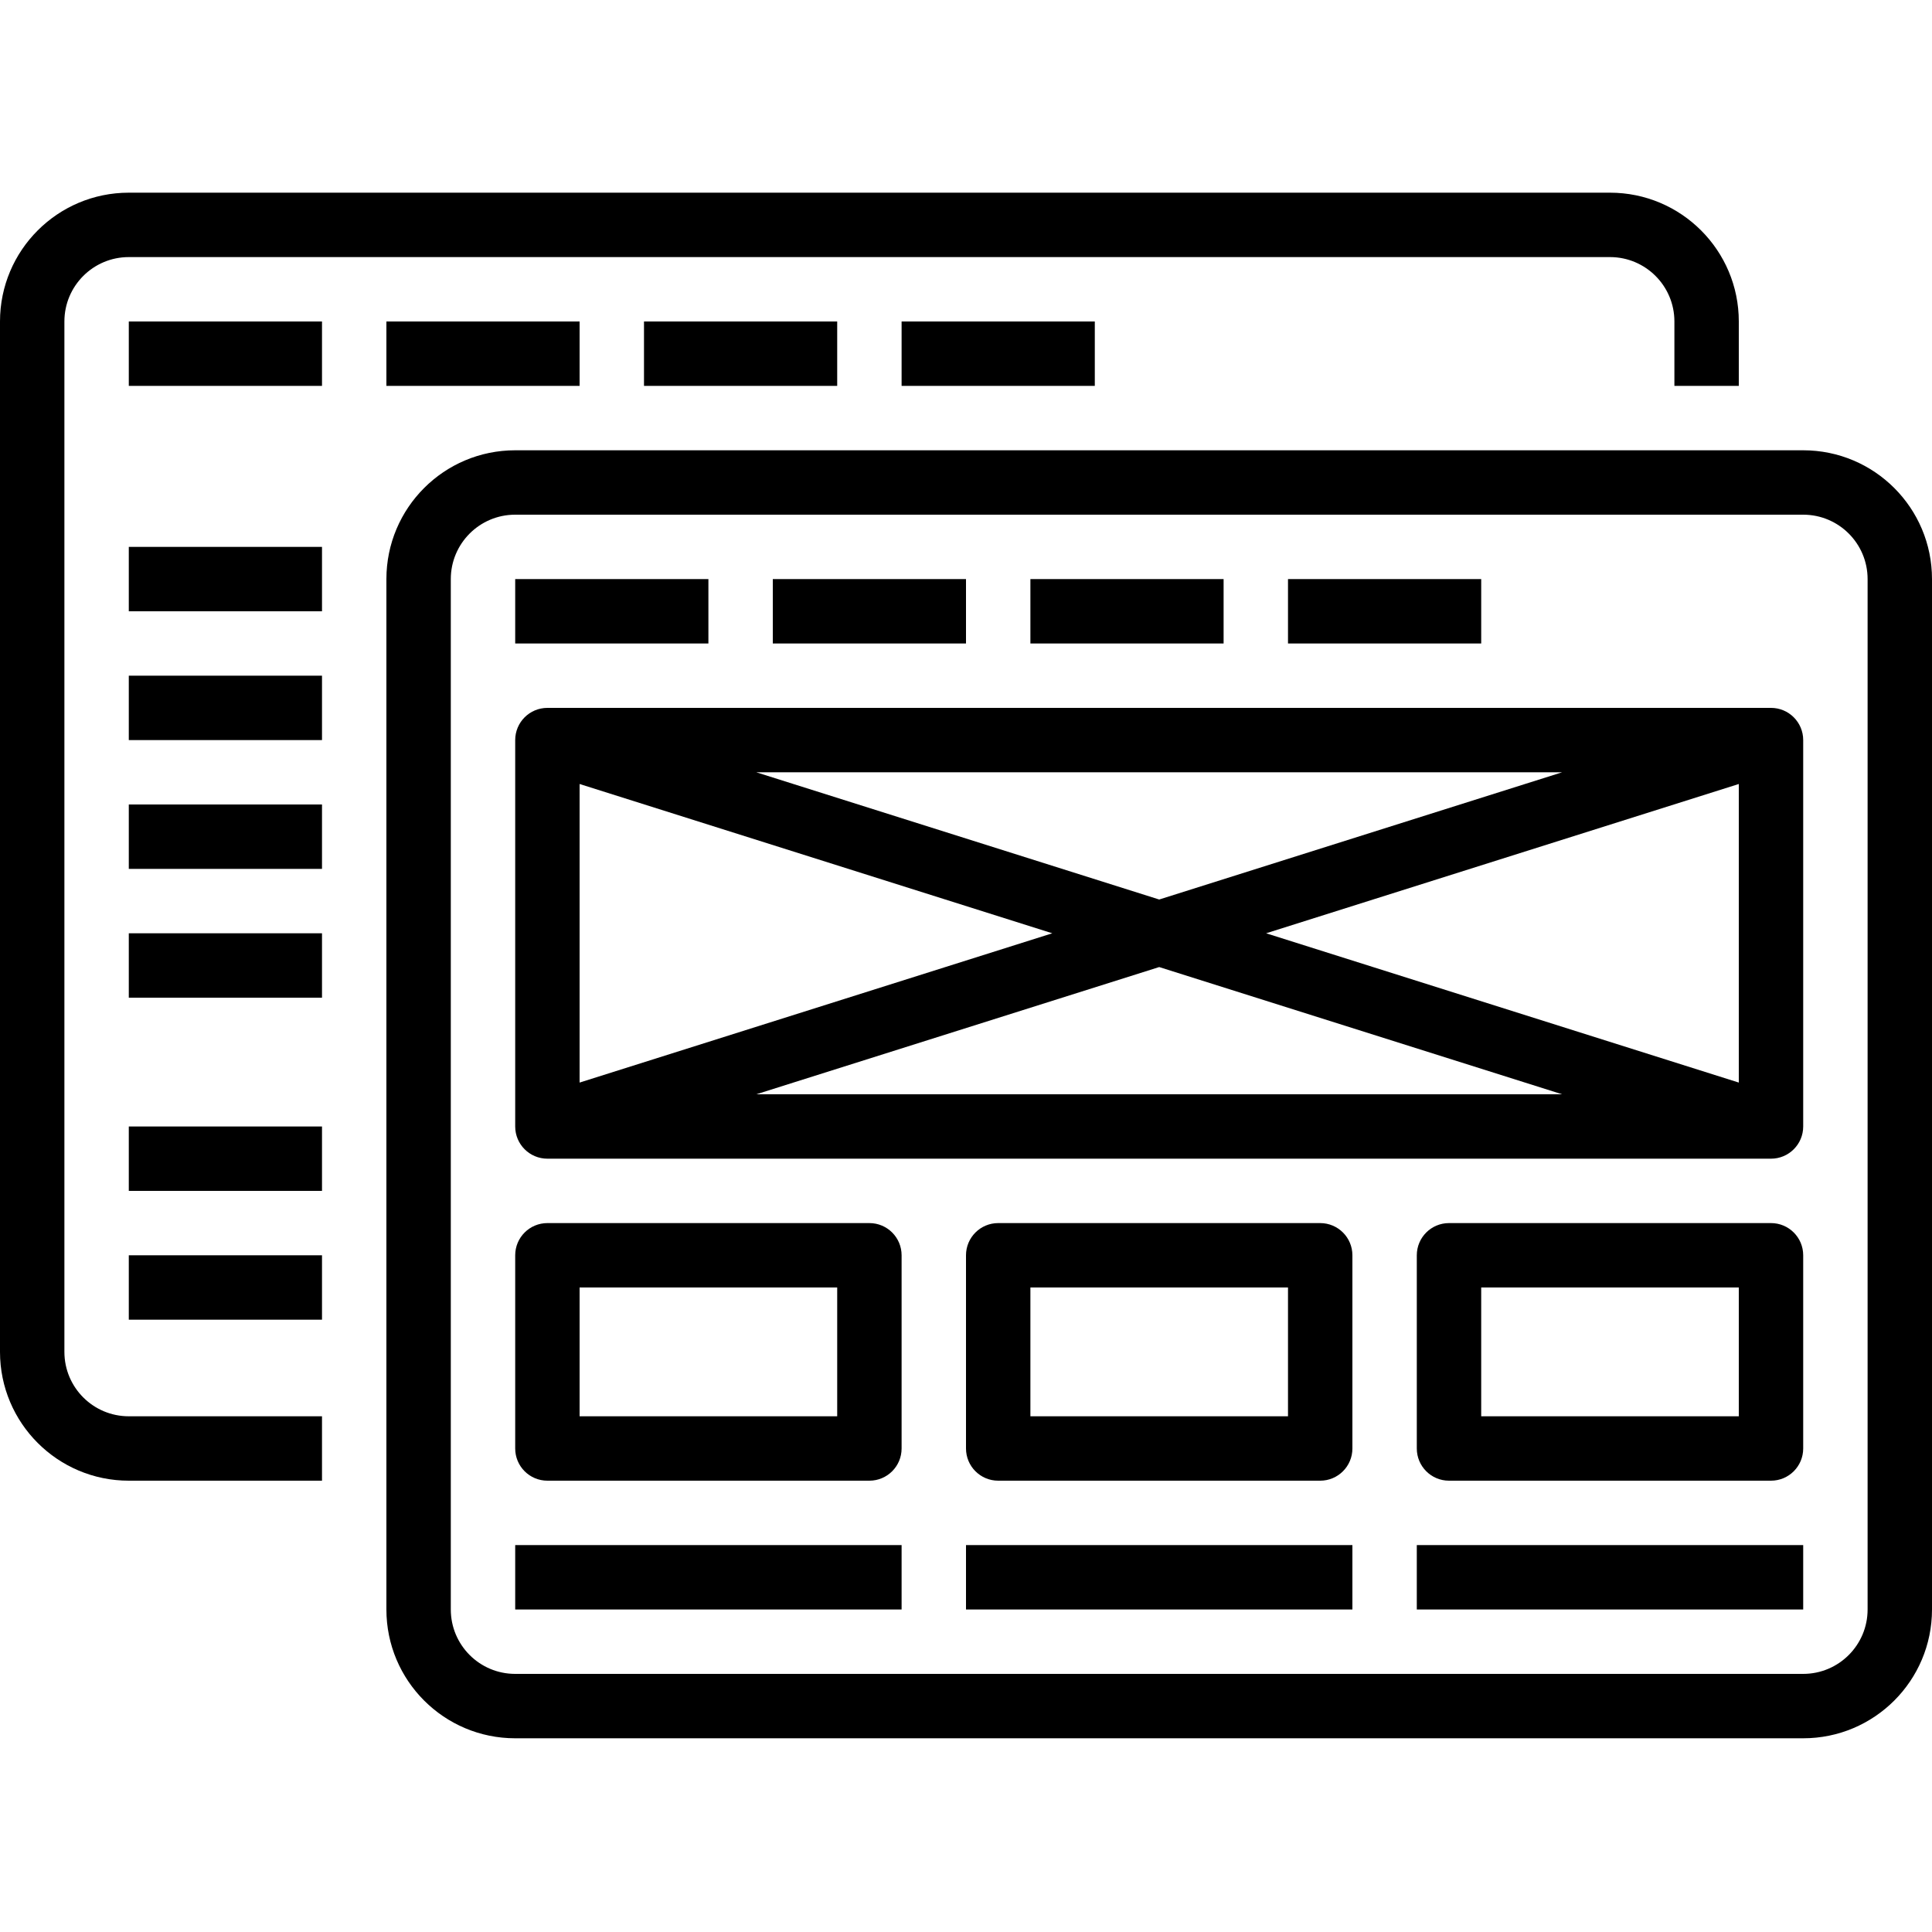 <svg xmlns="http://www.w3.org/2000/svg" height="937pt" version="1.1" viewBox="0 -93 937.5 937" width="937pt">
<g id="surface1">
<path d="M 62.5 625.25 L 156.25 625.25 L 156.25 594 L 62.5 594 C 45.238 594 31.25 580.012 31.25 562.75 L 31.25 62.75 C 31.25 45.488 45.238 31.5 62.5 31.5 L 781.25 31.5 C 798.512 31.5 812.5 45.488 812.5 62.75 L 812.5 94 L 843.75 94 L 843.75 62.75 C 843.75 28.234 815.766 0.25 781.25 0.25 L 62.5 0.25 C 27.984 0.25 0 28.234 0 62.75 L 0 562.75 C 0 597.266 27.984 625.25 62.5 625.25 Z M 62.5 625.25 " style=" stroke:none;fill-rule:nonzero;fill:rgb(0%,0%,0%);fill-opacity:1;" />
<path d="M 875 125.25 L 250 125.25 C 215.484 125.25 187.5 153.234 187.5 187.75 L 187.5 687.75 C 187.5 722.266 215.484 750.25 250 750.25 L 875 750.25 C 909.516 750.25 937.5 722.266 937.5 687.75 L 937.5 187.75 C 937.5 153.234 909.516 125.25 875 125.25 Z M 906.25 687.75 C 906.25 705.012 892.262 719 875 719 L 250 719 C 232.738 719 218.75 705.012 218.75 687.75 L 218.75 187.75 C 218.75 170.488 232.738 156.5 250 156.5 L 875 156.5 C 892.262 156.5 906.25 170.488 906.25 187.75 Z M 906.25 687.75 " style=" stroke:none;fill-rule:nonzero;fill:rgb(0%,0%,0%);fill-opacity:1;" />
<path d="M 859.375 250.25 L 265.625 250.25 C 256.992 250.25 250 257.242 250 265.875 L 250 453.375 C 250 462.008 256.992 469 265.625 469 L 859.375 469 C 868.008 469 875 462.008 875 453.375 L 875 265.875 C 875 257.242 868.008 250.25 859.375 250.25 Z M 758.016 281.5 L 562.5 343.238 L 366.984 281.5 Z M 281.25 287.184 L 510.617 359.625 L 281.25 432.066 Z M 366.984 437.75 L 562.5 376.012 L 758.016 437.75 Z M 843.75 432.066 L 614.383 359.625 L 843.75 287.184 Z M 843.75 432.066 " style=" stroke:none;fill-rule:nonzero;fill:rgb(0%,0%,0%);fill-opacity:1;" />
<path d="M 421.875 500.25 L 265.625 500.25 C 256.992 500.25 250 507.242 250 515.875 L 250 609.625 C 250 618.258 256.992 625.25 265.625 625.25 L 421.875 625.25 C 430.508 625.25 437.5 618.258 437.5 609.625 L 437.5 515.875 C 437.5 507.242 430.508 500.25 421.875 500.25 Z M 406.25 594 L 281.25 594 L 281.25 531.5 L 406.25 531.5 Z M 406.25 594 " style=" stroke:none;fill-rule:nonzero;fill:rgb(0%,0%,0%);fill-opacity:1;" />
<path d="M 250 656.5 L 437.5 656.5 L 437.5 687.75 L 250 687.75 Z M 250 656.5 " style=" stroke:none;fill-rule:nonzero;fill:rgb(0%,0%,0%);fill-opacity:1;" />
<path d="M 640.625 500.25 L 484.375 500.25 C 475.742 500.25 468.75 507.242 468.75 515.875 L 468.75 609.625 C 468.75 618.258 475.742 625.25 484.375 625.25 L 640.625 625.25 C 649.258 625.25 656.25 618.258 656.25 609.625 L 656.25 515.875 C 656.25 507.242 649.258 500.25 640.625 500.25 Z M 625 594 L 500 594 L 500 531.5 L 625 531.5 Z M 625 594 " style=" stroke:none;fill-rule:nonzero;fill:rgb(0%,0%,0%);fill-opacity:1;" />
<path d="M 468.75 656.5 L 656.25 656.5 L 656.25 687.75 L 468.75 687.75 Z M 468.75 656.5 " style=" stroke:none;fill-rule:nonzero;fill:rgb(0%,0%,0%);fill-opacity:1;" />
<path d="M 859.375 500.25 L 703.125 500.25 C 694.492 500.25 687.5 507.242 687.5 515.875 L 687.5 609.625 C 687.5 618.258 694.492 625.25 703.125 625.25 L 859.375 625.25 C 868.008 625.25 875 618.258 875 609.625 L 875 515.875 C 875 507.242 868.008 500.25 859.375 500.25 Z M 843.75 594 L 718.75 594 L 718.75 531.5 L 843.75 531.5 Z M 843.75 594 " style=" stroke:none;fill-rule:nonzero;fill:rgb(0%,0%,0%);fill-opacity:1;" />
<path d="M 687.5 656.5 L 875 656.5 L 875 687.75 L 687.5 687.75 Z M 687.5 656.5 " style=" stroke:none;fill-rule:nonzero;fill:rgb(0%,0%,0%);fill-opacity:1;" />
<path d="M 250 187.75 L 343.75 187.75 L 343.75 219 L 250 219 Z M 250 187.75 " style=" stroke:none;fill-rule:nonzero;fill:rgb(0%,0%,0%);fill-opacity:1;" />
<path d="M 375 187.75 L 468.75 187.75 L 468.75 219 L 375 219 Z M 375 187.75 " style=" stroke:none;fill-rule:nonzero;fill:rgb(0%,0%,0%);fill-opacity:1;" />
<path d="M 500 187.75 L 593.75 187.75 L 593.75 219 L 500 219 Z M 500 187.75 " style=" stroke:none;fill-rule:nonzero;fill:rgb(0%,0%,0%);fill-opacity:1;" />
<path d="M 625 187.75 L 718.75 187.75 L 718.75 219 L 625 219 Z M 625 187.75 " style=" stroke:none;fill-rule:nonzero;fill:rgb(0%,0%,0%);fill-opacity:1;" />
<path d="M 62.5 62.75 L 156.25 62.75 L 156.25 94 L 62.5 94 Z M 62.5 62.75 " style=" stroke:none;fill-rule:nonzero;fill:rgb(0%,0%,0%);fill-opacity:1;" />
<path d="M 187.5 62.75 L 281.25 62.75 L 281.25 94 L 187.5 94 Z M 187.5 62.75 " style=" stroke:none;fill-rule:nonzero;fill:rgb(0%,0%,0%);fill-opacity:1;" />
<path d="M 312.5 62.75 L 406.25 62.75 L 406.25 94 L 312.5 94 Z M 312.5 62.75 " style=" stroke:none;fill-rule:nonzero;fill:rgb(0%,0%,0%);fill-opacity:1;" />
<path d="M 437.5 62.75 L 531.25 62.75 L 531.25 94 L 437.5 94 Z M 437.5 62.75 " style=" stroke:none;fill-rule:nonzero;fill:rgb(0%,0%,0%);fill-opacity:1;" />
<path d="M 62.5 172.125 L 156.25 172.125 L 156.25 203.375 L 62.5 203.375 Z M 62.5 172.125 " style=" stroke:none;fill-rule:nonzero;fill:rgb(0%,0%,0%);fill-opacity:1;" />
<path d="M 62.5 234.625 L 156.25 234.625 L 156.25 265.875 L 62.5 265.875 Z M 62.5 234.625 " style=" stroke:none;fill-rule:nonzero;fill:rgb(0%,0%,0%);fill-opacity:1;" />
<path d="M 62.5 297.125 L 156.25 297.125 L 156.25 328.375 L 62.5 328.375 Z M 62.5 297.125 " style=" stroke:none;fill-rule:nonzero;fill:rgb(0%,0%,0%);fill-opacity:1;" />
<path d="M 62.5 359.625 L 156.25 359.625 L 156.25 390.875 L 62.5 390.875 Z M 62.5 359.625 " style=" stroke:none;fill-rule:nonzero;fill:rgb(0%,0%,0%);fill-opacity:1;" />
<path d="M 62.5 515.875 L 156.25 515.875 L 156.25 547.125 L 62.5 547.125 Z M 62.5 515.875 " style=" stroke:none;fill-rule:nonzero;fill:rgb(0%,0%,0%);fill-opacity:1;" />
<path d="M 62.5 453.375 L 156.25 453.375 L 156.25 484.625 L 62.5 484.625 Z M 62.5 453.375 " style=" stroke:none;fill-rule:nonzero;fill:rgb(0%,0%,0%);fill-opacity:1;" />
</g>
</svg>